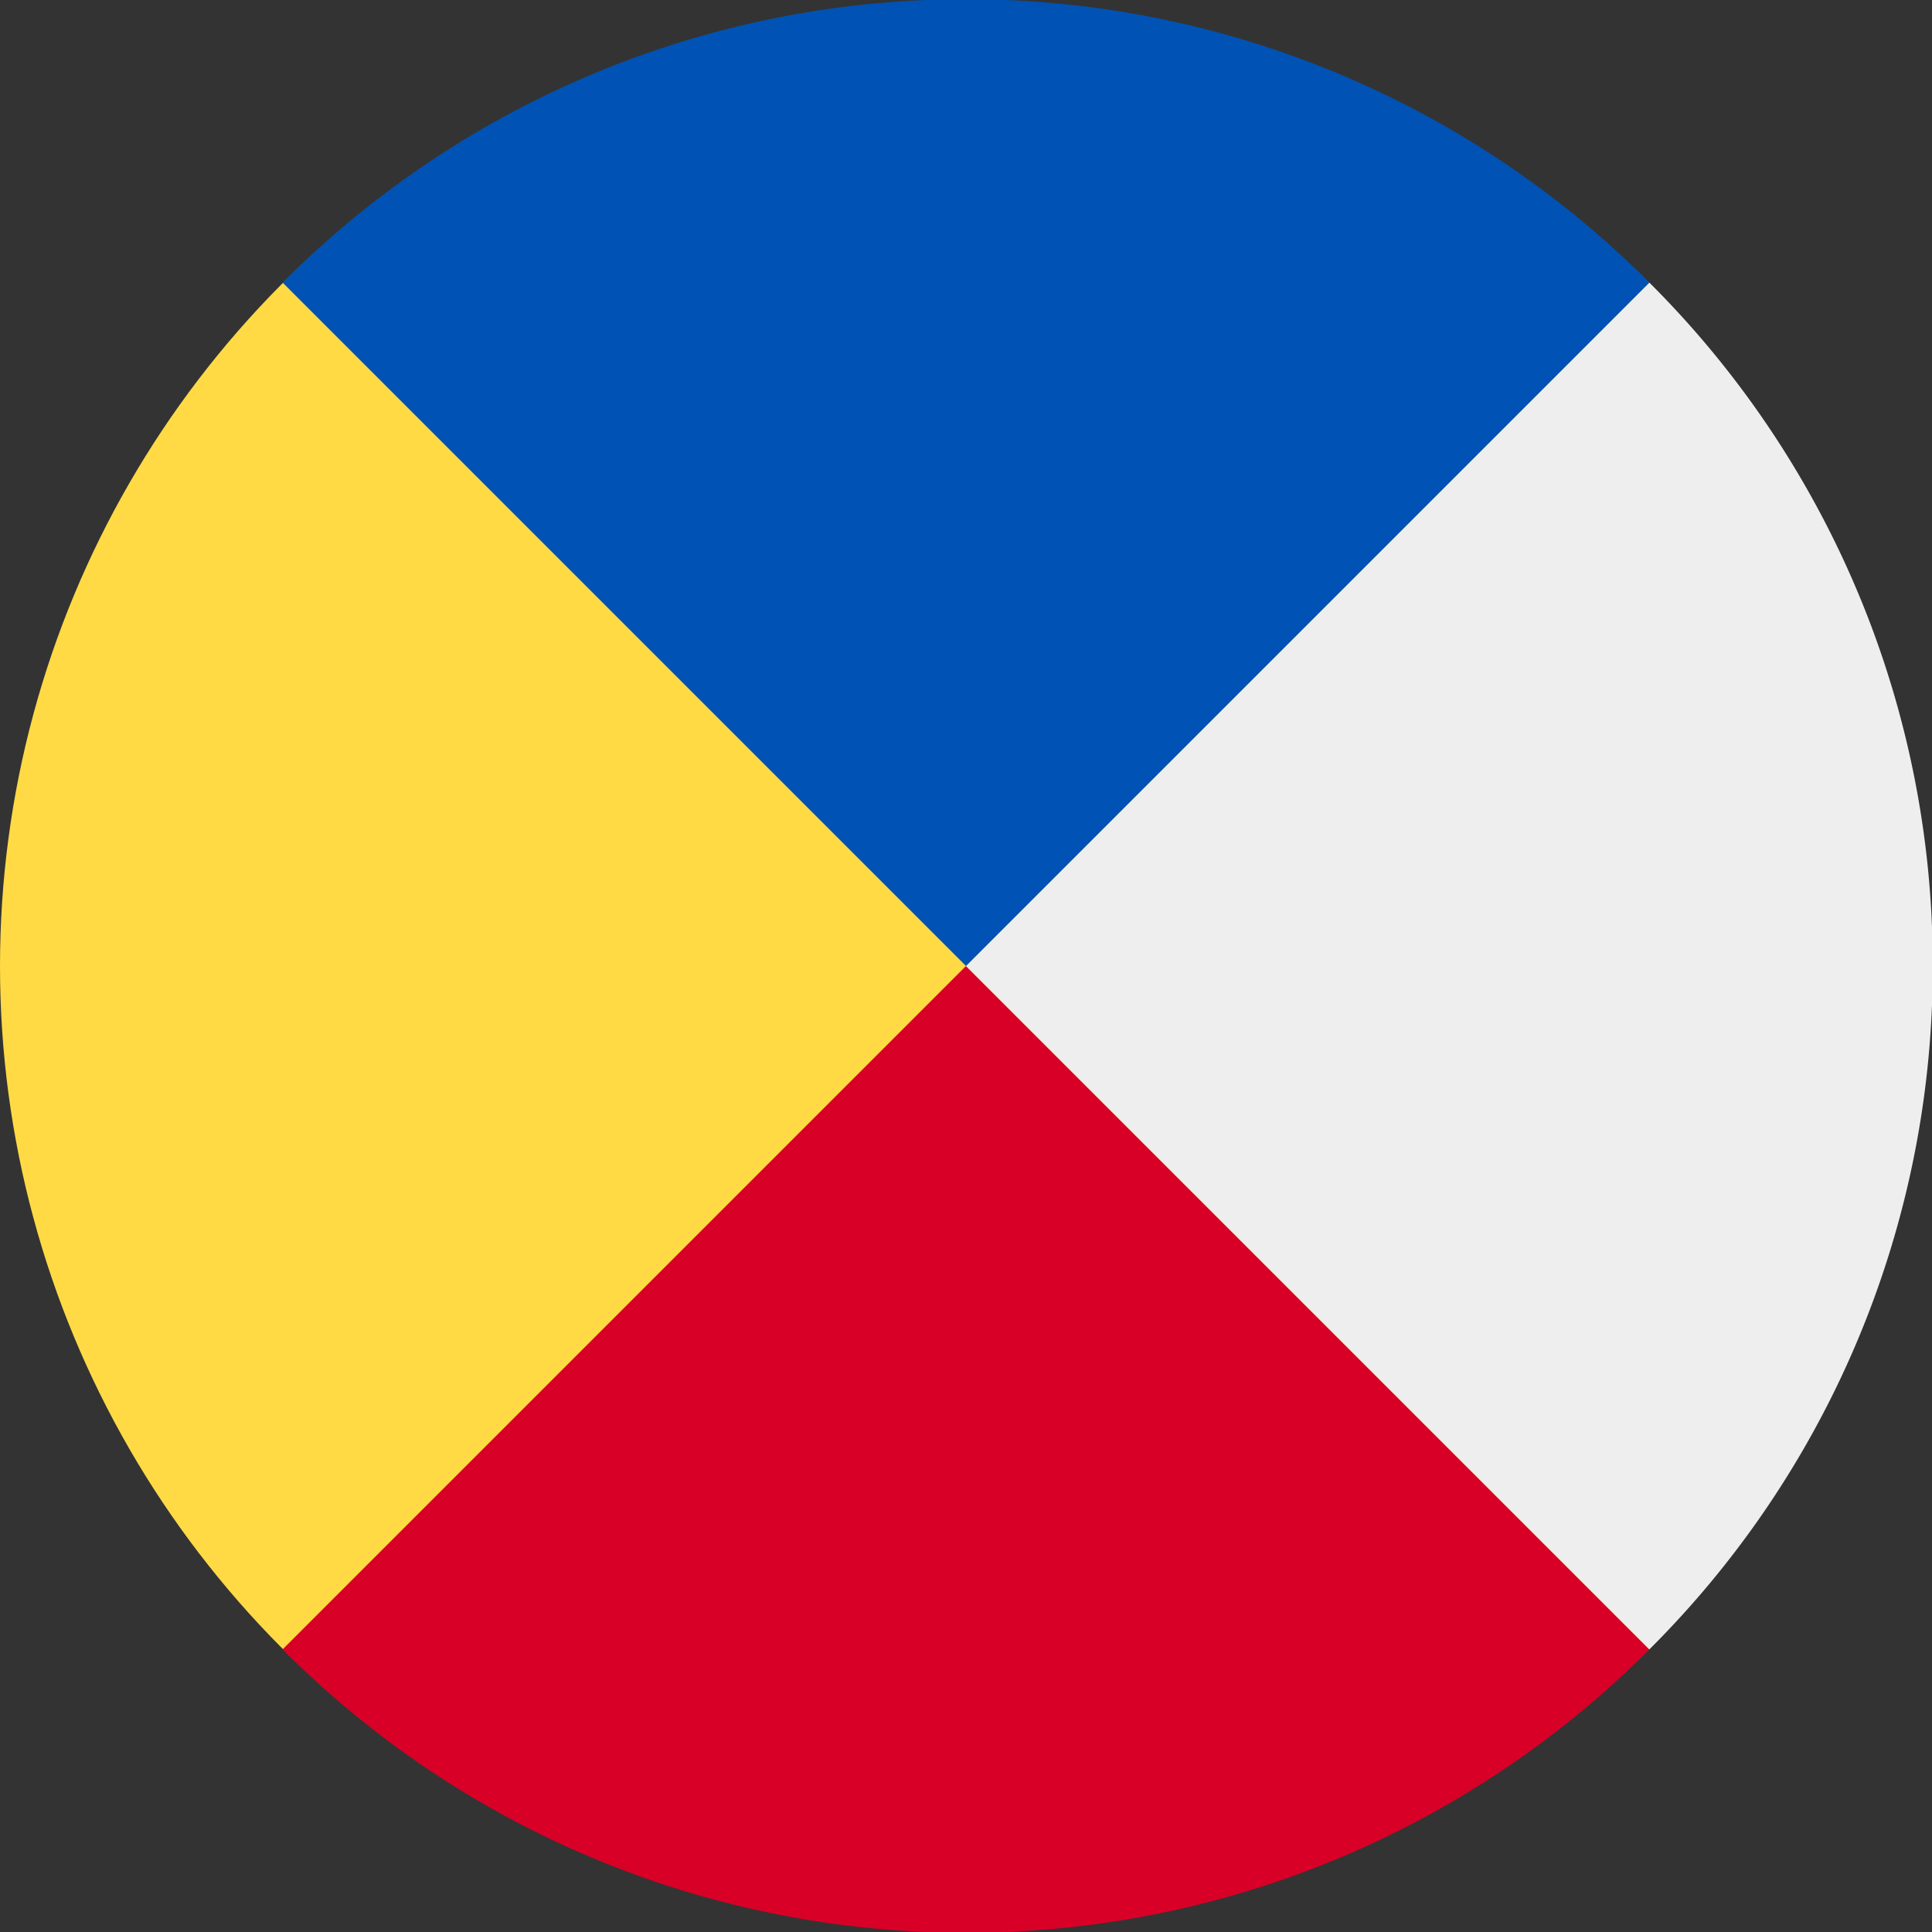 <svg xmlns="http://www.w3.org/2000/svg" width="512" height="512" fill="none"><rect width="100%" height="100%" fill="#333333" stroke="none"/><g clip-path="url(#a)"><circle cx="256" cy="256" r="256" fill="#ffda44"/><path fill="#d80027" d="M245.6 512a255 255 0 0 1-170.7-74.9L256 256l181.1 181.1A255 255 0 0 1 266.4 512z"/><path fill="#EEE" d="M512 266.4a255 255 0 0 1-74.9 170.7L256 256 437.1 74.9A255 255 0 0 1 512 245.6z"/><path fill="#0052b4" d="M266.4 0a255 255 0 0 1 170.7 74.9L256 256 74.9 74.9A255 255 0 0 1 245.6 0z"/></g><defs><clipPath id="a"><path fill="#fff" d="M0 0h512v512H0z"/></clipPath></defs></svg>